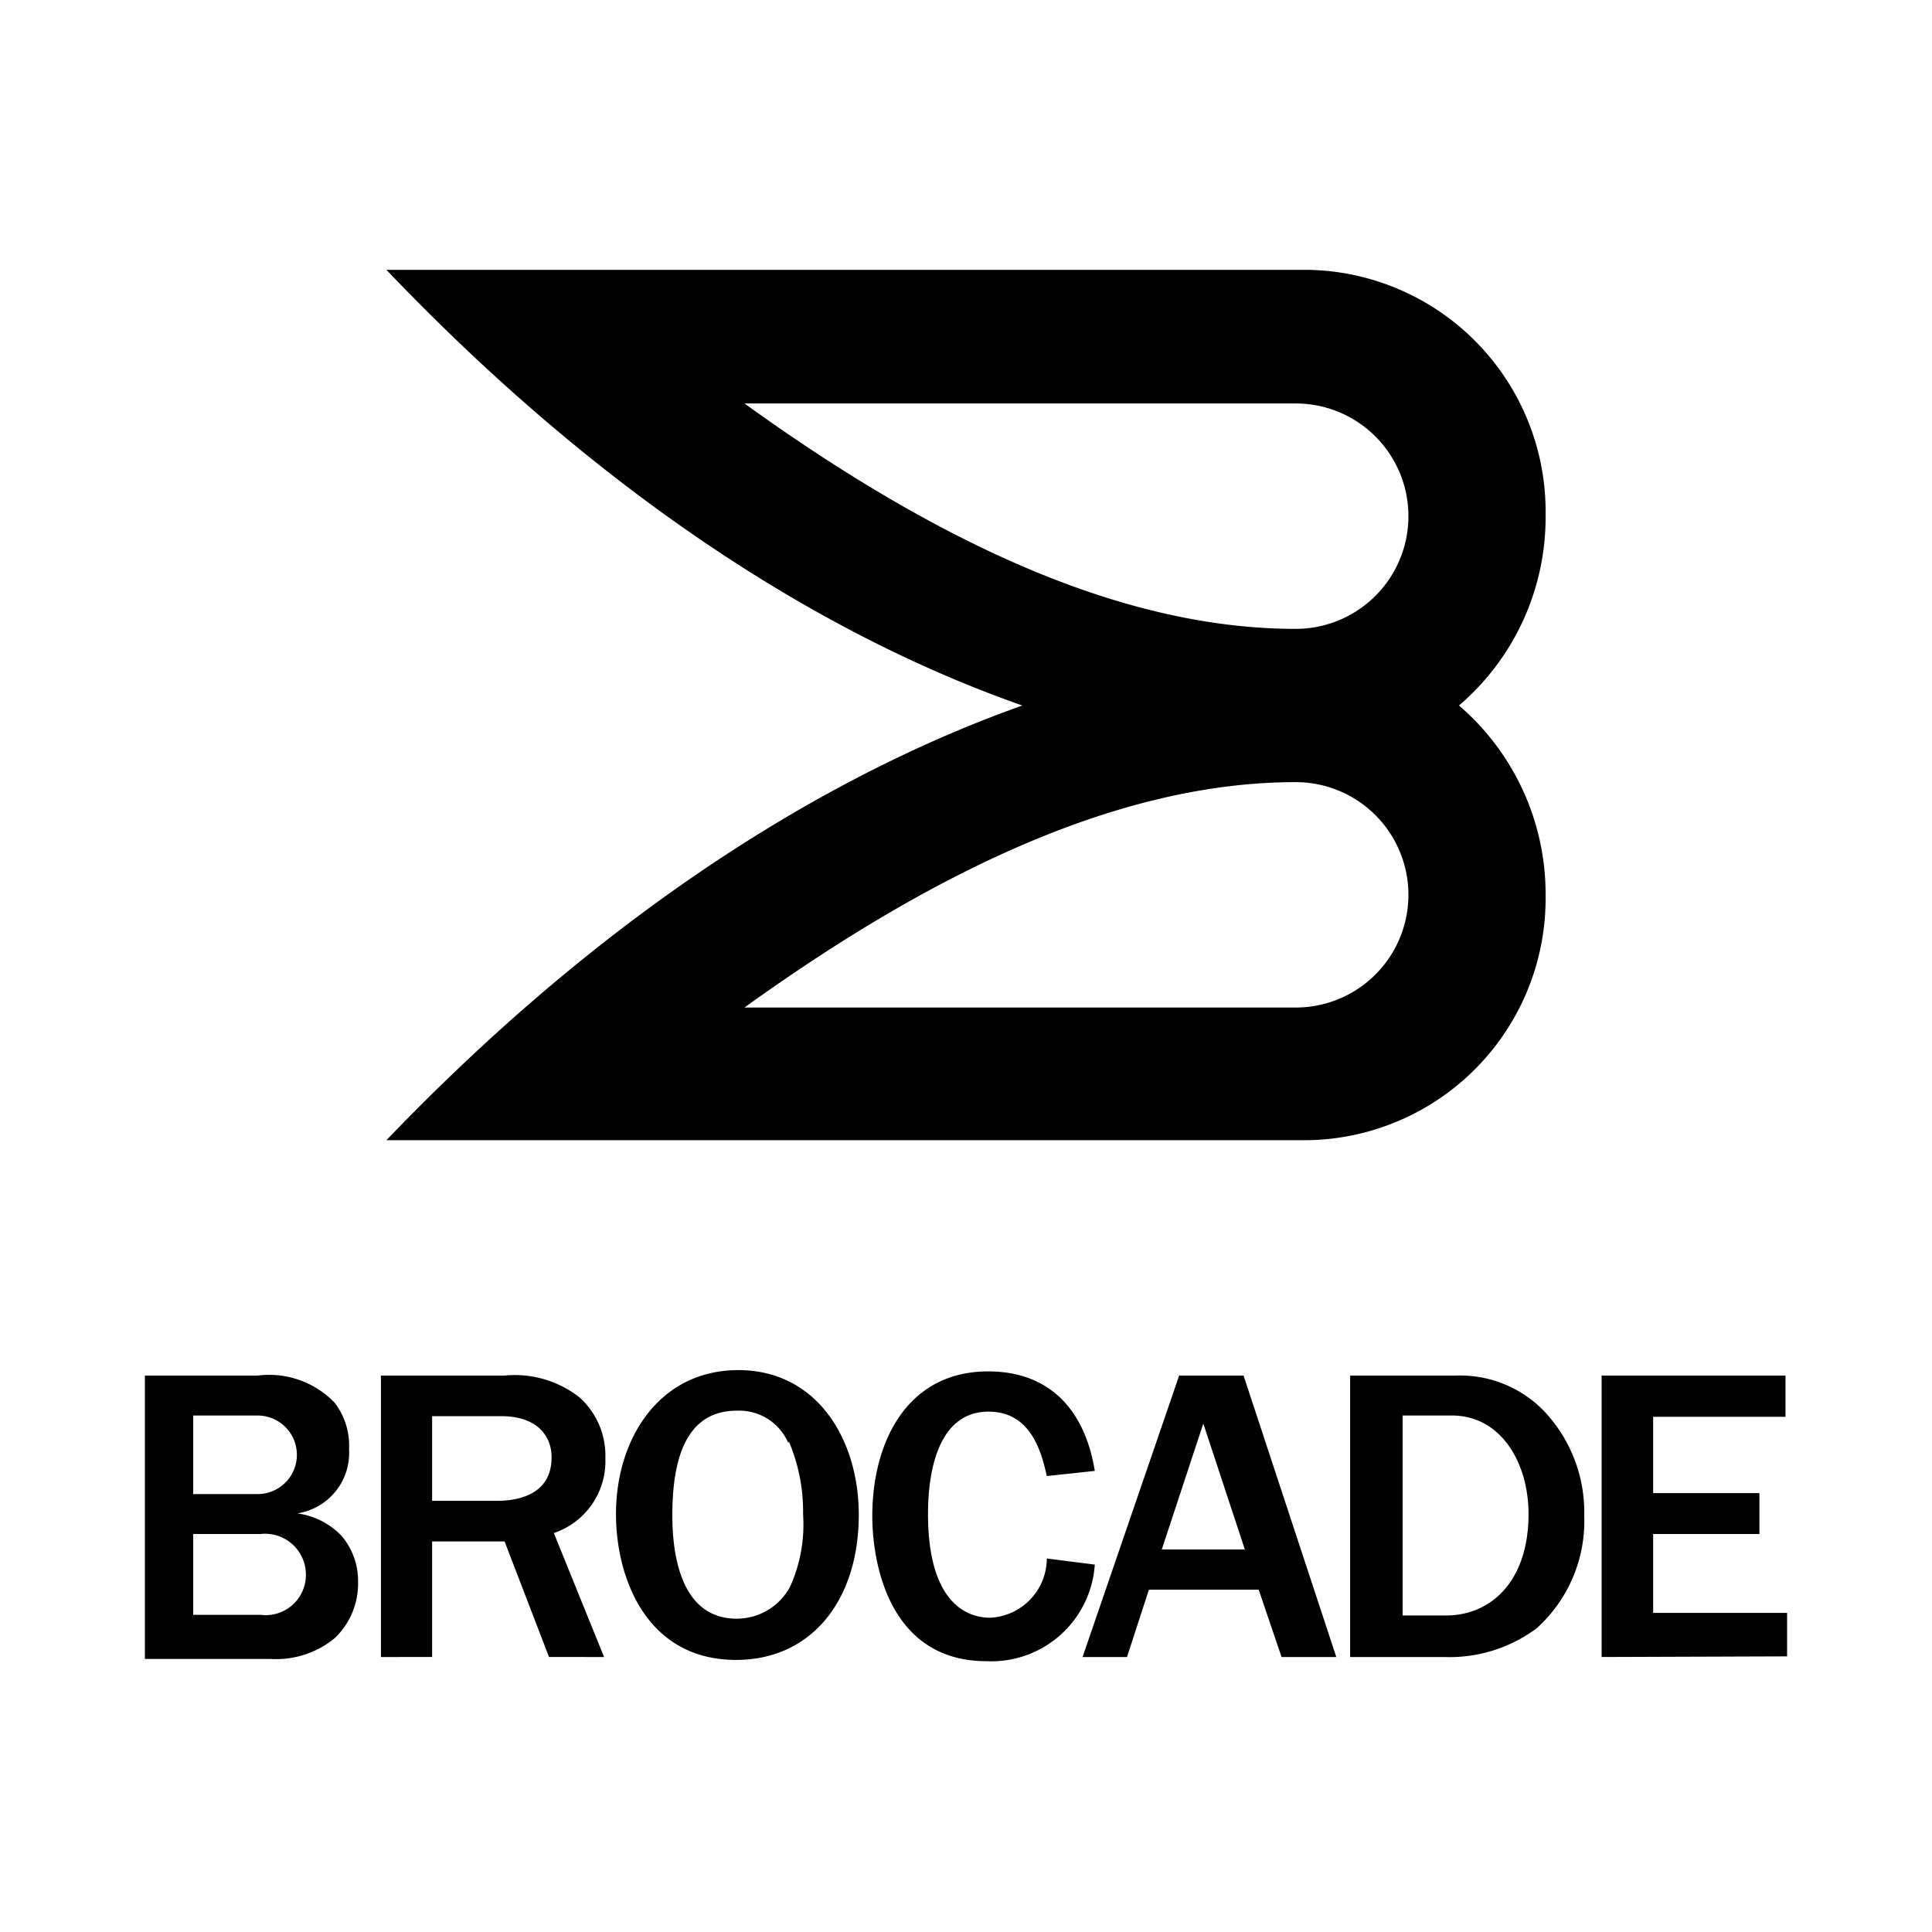 <svg id="Layer_1" data-name="Layer 1" xmlns="http://www.w3.org/2000/svg" viewBox="0 0 60 60"><title>brocade_60px</title><g id="g3822"><g id="g3828"><path id="path3830" d="M6,50.15H8.09A1.25,1.25,0,0,0,9.5,48.89a1.27,1.27,0,0,0-1.41-1.25H6ZM6,46.4H8a1.22,1.22,0,1,0,0-2.44H6ZM4.5,42.72H8a2.82,2.82,0,0,1,2.39.84A2.18,2.18,0,0,1,10.84,45a1.9,1.9,0,0,1-1.61,2,2.32,2.32,0,0,1,1.38.7,2.16,2.16,0,0,1,.51,1.43,2.34,2.34,0,0,1-.72,1.74,2.86,2.86,0,0,1-2,.65H4.5Z"/></g><g id="g3832"><path id="path3834" d="M13.42,46.61h2c.79,0,1.71-.26,1.71-1.35,0-.66-.44-1.28-1.57-1.28H13.42Zm3.63,4.85-1.38-3.59H13.42v3.59H11.83V42.72h3.84A3.24,3.24,0,0,1,18,43.4a2.43,2.43,0,0,1,.8,1.89,2.35,2.35,0,0,1-1.6,2.32l1.56,3.85Z"/></g><g id="g3836"><path id="path3838" d="M24.48,44.81a1.66,1.66,0,0,0-1.6-1c-1.67,0-2,1.69-2,3.25,0,1,.17,3.21,2,3.21a1.88,1.88,0,0,0,1.66-1,4.68,4.68,0,0,0,.4-2.24,5.54,5.54,0,0,0-.44-2.26m-1.64,6.78c-2.79,0-3.73-2.56-3.73-4.53,0-2.36,1.36-4.47,3.8-4.47s3.74,2.15,3.74,4.49c0,2.67-1.48,4.51-3.81,4.51"/></g><g id="g3840"><path id="path3842" d="M34,48.59a3.22,3.22,0,0,1-3.36,3c-3,0-3.55-3-3.55-4.51,0-2.27,1.06-4.49,3.6-4.49,1.89,0,3,1.18,3.31,3.09l-1.49.16c-.16-.7-.47-2-1.81-2-1.78,0-1.88,2.4-1.88,3.18,0,2.5,1,3.22,1.94,3.22a1.85,1.85,0,0,0,1.75-1.84Z"/></g><g id="g3844"><path id="path3846" d="M38.66,48.12l-1.29-3.91-1.29,3.91Zm2.84,3.34H39.8l-.71-2.09H35.68L35,51.46H33.62l3-8.74h2Z"/></g><g id="g3848"><path id="path3850" d="M43.56,50.17h1.35c1.38,0,2.56-1.05,2.56-3.15,0-1.6-.86-3.06-2.38-3.06H43.56Zm-1.63-7.45H45.2a3.63,3.63,0,0,1,2.74,1.09,4.57,4.57,0,0,1,1.26,3.27,4.48,4.48,0,0,1-1.48,3.49,4.54,4.54,0,0,1-2.88.89H41.93Z"/></g><g id="g3852"><path id="path3854" d="M49.74,51.46V42.72h5.71V44H51.34v2.37h3.3v1.27h-3.3v2.45H55.5v1.35Z"/></g></g><g id="g3860"><path id="path3862" d="M40.24,19.53c-5,0-10.59-2.29-17.12-7H40.24a3.5,3.5,0,0,1,0,7m0,11.76H23.12c6.53-4.7,12.14-7,17.12-7a3.5,3.5,0,0,1,0,7m5.07-9.38A7.69,7.69,0,0,0,48,16a7.51,7.51,0,0,0-7.39-7.62H12C19.32,16.05,26.29,20,31.75,21.91,26.29,23.85,19.32,27.78,12,35.41H40.61A7.51,7.51,0,0,0,48,27.79a7.72,7.72,0,0,0-2.69-5.88"/></g></svg>